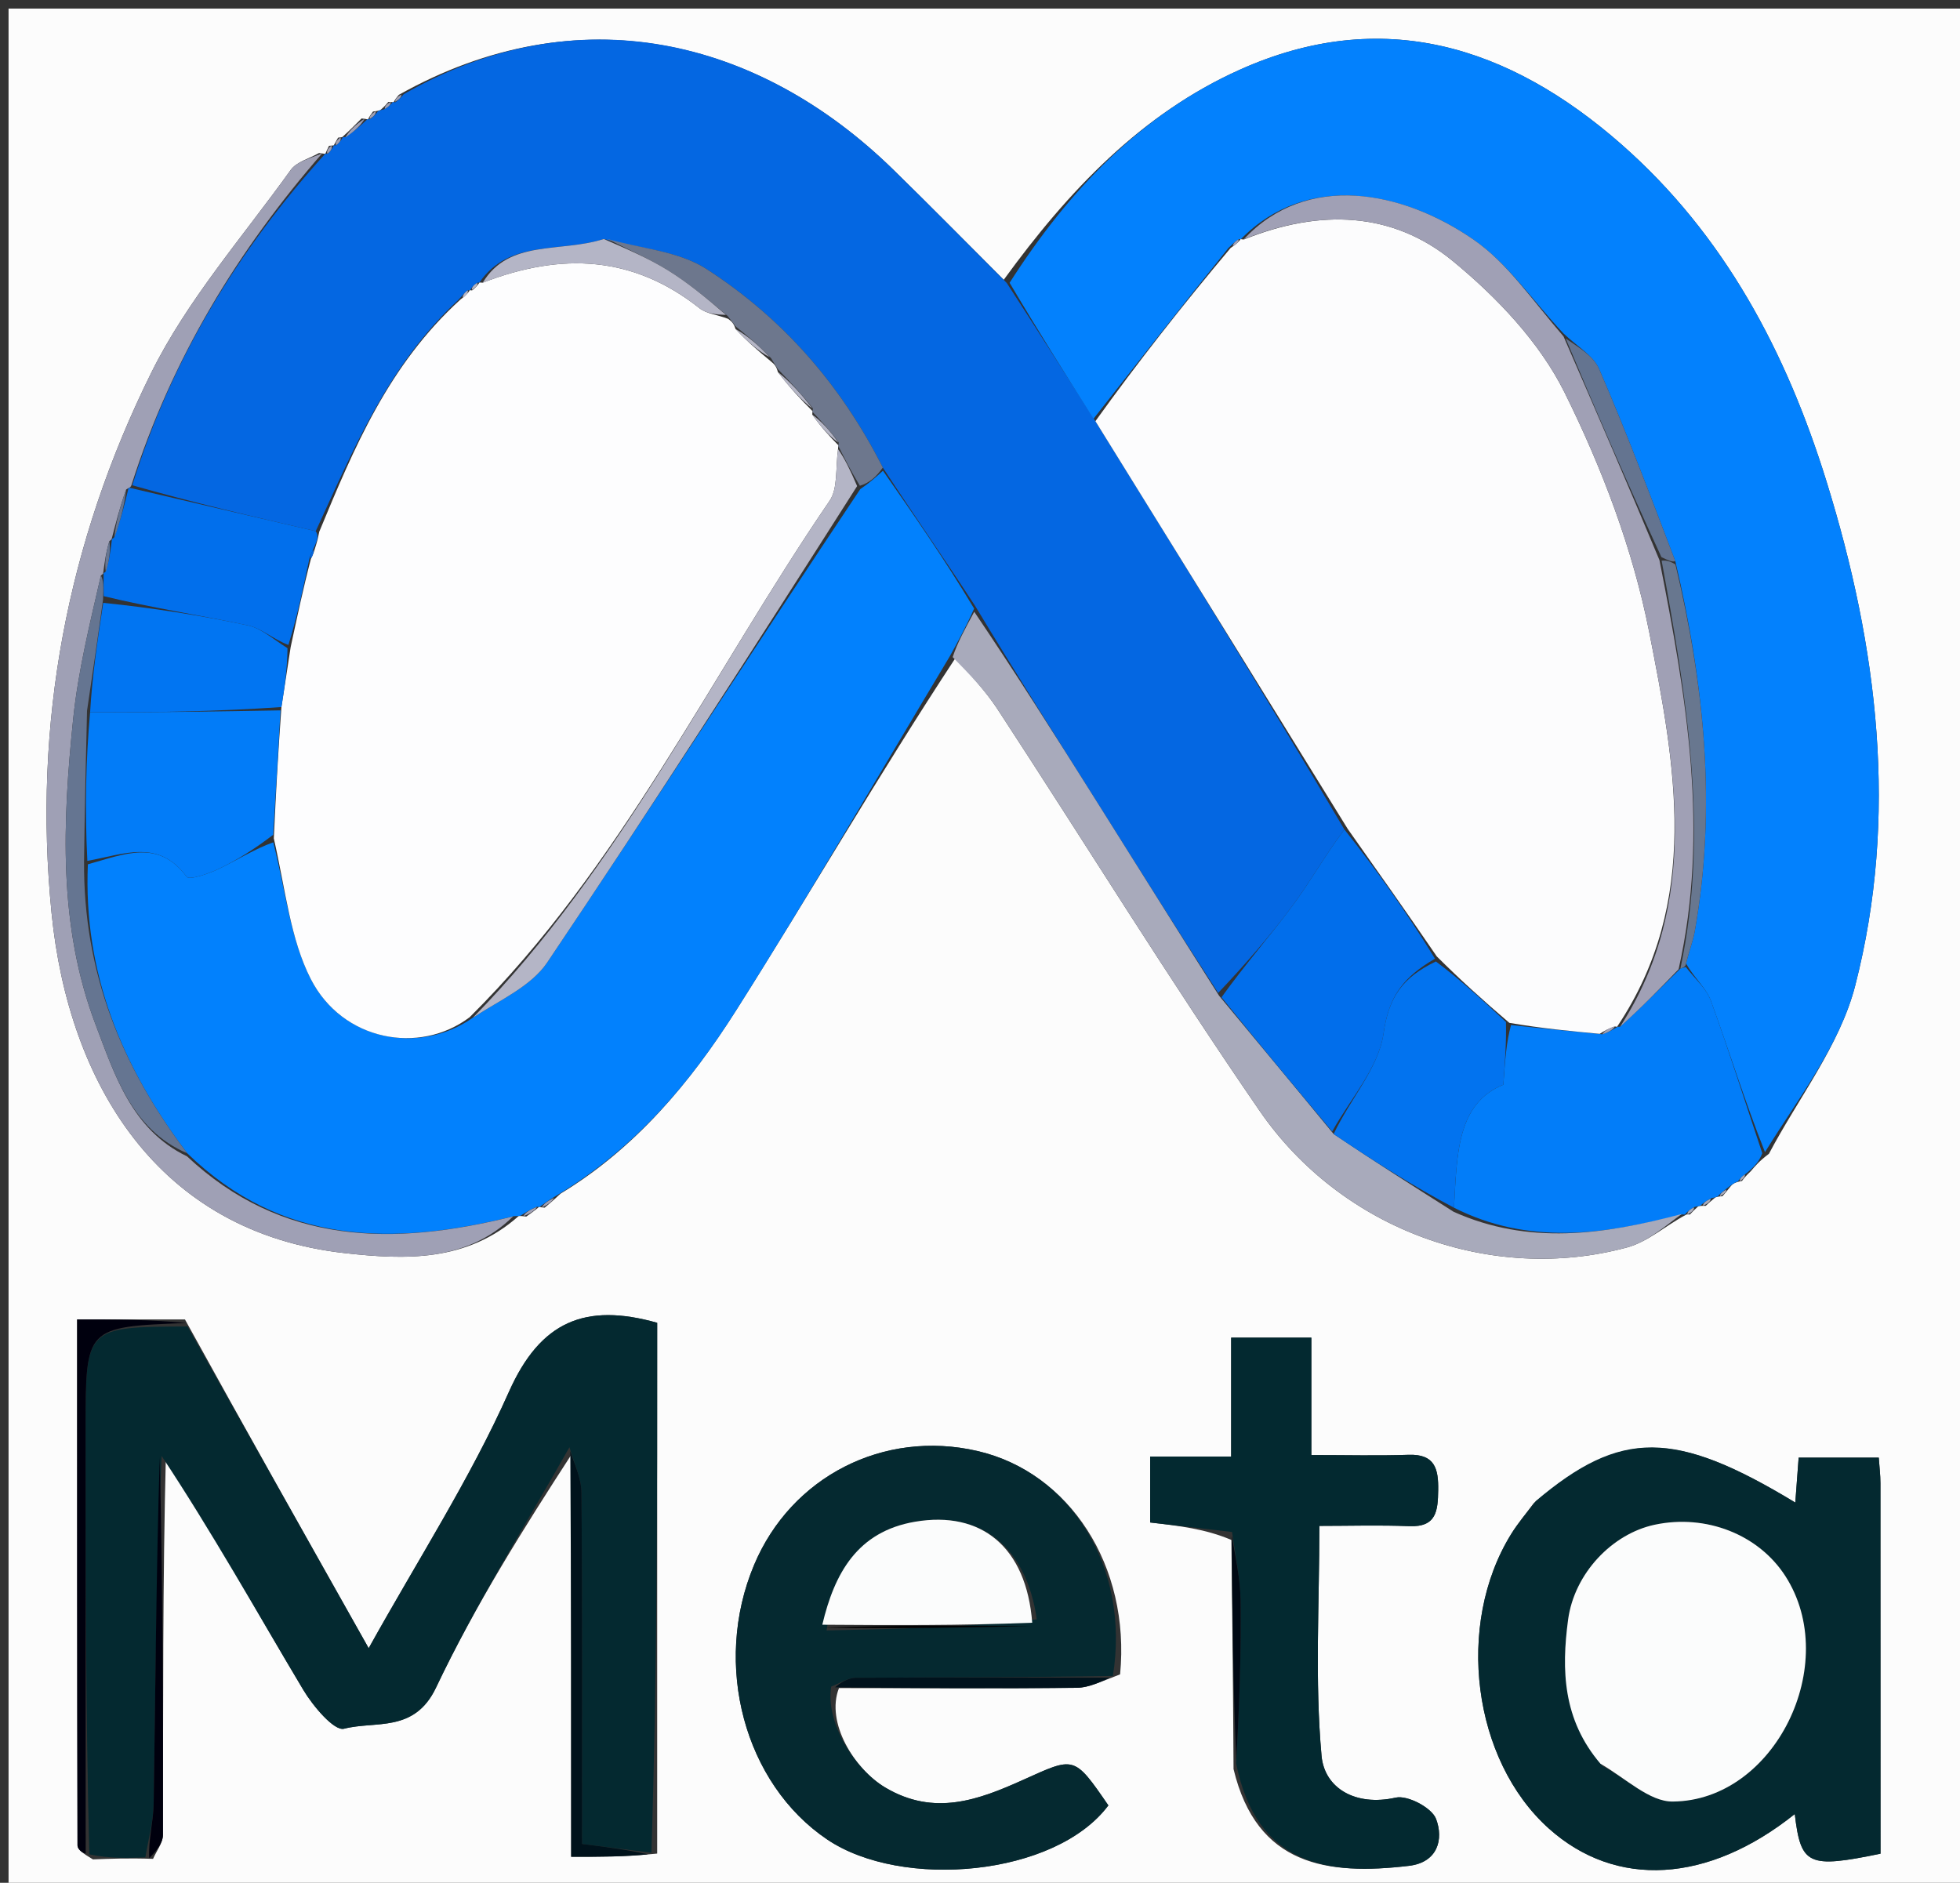 <svg version="1.1" id="Layer_1" xmlns="http://www.w3.org/2000/svg" xmlns:xlink="http://www.w3.org/1999/xlink" x="0px" y="0px"
	 width="100%" viewBox="0 0 229 220" enable-background="new 0 0 229 220" xml:space="preserve">
<rect x="0" y="0" width="229" height="220" fill="#333333" stroke="none"/>
<path fill="#FCFCFC" opacity="1" stroke="none" 
	d="
M230,78 
	C230,126 230,173.5 230,221 
	C153.667,221 77.333,221 1,221 
	C1,147.667 1,74.333 1,1 
	C77.333,1 153.667,1 230,1 
	C230,26.5 230,52 230,78 
M38.443,17.04 
	C38.287,17.358 38.132,17.677 38.002,17.991 
	C38.002,17.991 38.003,17.965 37.273,17.88 
	C36.15,18.527 34.649,18.903 33.962,19.862 
	C28.379,27.656 21.894,35.036 17.682,43.533 
	C7.864,63.339 3.81,84.553 6.029,106.729 
	C8.003,126.457 18.36,144 40.311,146.427 
	C47.307,147.2 54.524,147.48 60.593,142.097 
	C60.593,142.097 60.814,142.054 61.489,142.154 
	C62.014,141.78 62.539,141.406 63.008,141.001 
	C63.008,141.001 63.002,141.064 63.633,141.114 
	C64.098,140.728 64.563,140.341 65.486,139.479 
	C74.244,134.176 80.664,126.49 86.01,118.053 
	C94.62,104.468 102.662,90.525 111.673,76.826 
	C113.305,78.825 115.133,80.697 116.537,82.846 
	C126.764,98.488 136.575,114.413 147.171,129.799 
	C156.811,143.797 174.362,150.013 190.092,145.763 
	C192.534,145.103 194.637,143.185 196.991,141.941 
	C196.991,141.941 196.87,141.889 197.443,141.909 
	C197.699,141.636 197.956,141.362 198.424,140.95 
	C198.424,140.95 198.667,140.874 199.288,140.9 
	C199.583,140.624 199.879,140.349 200.416,139.915 
	C200.416,139.915 200.682,139.802 201.245,139.775 
	C201.485,139.502 201.725,139.228 202.245,138.569 
	C202.457,138.318 202.721,138.148 203.533,137.986 
	C203.724,137.725 203.915,137.463 204.568,136.841 
	C205.061,136.251 205.553,135.662 206.676,134.817 
	C210.125,128.289 214.971,122.121 216.757,115.166 
	C221.839,95.38 219.408,75.628 213.42,56.306 
	C208.732,41.176 201.493,27.444 189.414,16.842 
	C176.318,5.348 161.463,0.677 144.825,8.158 
	C133.368,13.31 124.863,22.24 117.274,32.69 
	C112.975,28.4 108.714,24.071 104.37,19.826 
	C88.649,4.458 67.506,-0.659 46.605,11.077 
	C46.369,11.352 46.133,11.628 45.973,11.998 
	C45.973,11.998 45.926,11.886 45.374,11.909 
	C45.145,12.183 44.916,12.458 44.435,12.862 
	C44.435,12.862 44.177,12.979 43.585,13.03 
	C43.361,13.331 43.137,13.632 42.989,13.983 
	C42.989,13.983 42.953,13.901 42.242,13.843 
	C41.504,14.584 40.766,15.326 39.999,16.009 
	C39.999,16.009 40.06,16.031 39.501,16.086 
	C39.327,16.393 39.153,16.699 38.991,16.994 
	C38.991,16.994 39.004,16.984 38.443,17.04 
M144.123,206.711 
	C146.845,218.03 155.063,219.142 164.608,218.018 
	C167.992,217.62 168.688,214.9 167.78,212.525 
	C167.282,211.223 164.458,209.735 163.068,210.047 
	C158.376,211.101 154.747,208.946 154.405,205.166 
	C153.608,196.359 154.151,187.43 154.151,178.296 
	C157.696,178.296 161.181,178.188 164.655,178.328 
	C167.858,178.457 167.993,176.504 168.033,174.126 
	C168.075,171.635 167.651,169.884 164.57,169.99 
	C160.976,170.113 157.375,170.019 153.214,170.019 
	C153.214,165.098 153.214,160.717 153.214,156.3 
	C149.863,156.3 147.099,156.3 143.844,156.3 
	C143.844,160.861 143.844,165.257 143.844,170.193 
	C140.311,170.193 137.264,170.193 134.381,170.193 
	C134.381,173.19 134.381,175.624 134.381,177.899 
	C137.762,178.29 140.856,178.649 143.873,179.941 
	C143.974,188.619 144.076,197.298 144.123,206.711 
M130.868,195.643 
	C132.088,182.994 124.986,172.033 114.191,169.543 
	C103.25,167.019 92.448,172.527 88.107,182.854 
	C83.202,194.524 87.001,208.432 96.647,214.939 
	C105.367,220.823 123.29,219.253 129.498,210.957 
	C125.451,205.064 125.544,205.271 119.527,207.977 
	C114.383,210.29 109.167,212.284 103.418,208.859 
	C99.863,206.742 96.434,201.301 98.023,197.246 
	C107.287,197.254 116.551,197.314 125.813,197.215 
	C127.259,197.199 128.697,196.457 130.868,195.643 
M76.783,216.585 
	C76.783,195.819 76.783,175.052 76.783,154.564 
	C68.368,152.195 63.13,154.394 59.46,162.635 
	C54.934,172.797 48.822,182.253 43.076,192.59 
	C35.757,179.589 28.835,167.292 21.612,154.178 
	C17.519,154.178 13.425,154.178 9.013,154.178 
	C9.013,174.827 9.007,195.233 9.055,215.638 
	C9.056,216.102 9.679,216.563 10.859,217.265 
	C12.901,217.185 14.944,217.105 17.884,217.201 
	C18.286,216.267 19.037,215.334 19.039,214.4 
	C19.068,199.599 19,184.798 19.392,169.645 
	C24.716,178.931 29.951,188.269 35.437,197.458 
	C36.569,199.355 39.048,202.293 40.196,201.997 
	C43.887,201.044 48.415,202.517 50.945,197.189 
	C55.528,187.537 61.273,178.436 66.735,170.01 
	C66.735,185.626 66.735,201.242 66.735,216.96 
	C70.13,216.96 73.067,216.96 76.783,216.585 
M179.19,175.65 
	C178.304,176.854 177.33,178.003 176.547,179.271 
	C170.009,189.857 172.05,205.661 180.953,213.65 
	C188.807,220.697 199.566,220.067 209.695,211.967 
	C210.406,217.942 211.238,218.348 219.713,216.599 
	C219.713,202.215 219.716,187.755 219.704,173.294 
	C219.703,172.331 219.581,171.368 219.509,170.321 
	C216.198,170.321 213.157,170.321 210.148,170.321 
	C210.006,172.23 209.886,173.832 209.757,175.57 
	C195.681,167.043 189.377,166.983 179.19,175.65 
z"/>
<path fill="#0467E2" opacity="1" stroke="none" 
	d="
M47.163,11.011 
	C67.506,-0.659 88.649,4.458 104.37,19.826 
	C108.714,24.071 112.975,28.4 117.626,33.065 
	C121.24,38.603 124.502,43.768 127.983,49.212 
	C137.958,65.284 147.714,81.075 157.076,96.923 
	C154.817,99.927 153.112,102.994 151.041,105.79 
	C148.385,109.375 145.434,112.741 142.327,116.022 
	C137.363,108.37 132.69,100.893 127.995,93.429 
	C123.329,86.011 118.64,78.606 113.947,70.826 
	C110.342,65.306 106.752,60.155 103.145,54.634 
	C98.216,44.892 91.364,37.12 82.537,31.433 
	C79.277,29.333 74.853,29.039 70.55,27.925 
	C65.403,29.565 59.482,27.922 56.006,33.024 
	C56.014,33.016 56.033,33.005 55.764,33.039 
	C55.287,33.349 55.081,33.625 54.92,33.94 
	C54.967,33.98 54.914,33.871 54.644,33.921 
	C54.189,34.275 54.005,34.579 53.537,35.055 
	C45.356,42.669 41.336,52.408 36.891,62.064 
	C29.465,60.345 22.447,58.699 15.457,56.701 
	C20.076,41.845 27.83,29.195 38.003,17.965 
	C38.003,17.965 38.002,17.991 38.27,17.965 
	C38.693,17.62 38.848,17.302 39.004,16.984 
	C39.004,16.984 38.991,16.994 39.263,16.973 
	C39.71,16.645 39.885,16.338 40.06,16.031 
	C40.06,16.031 39.999,16.009 40.339,16.025 
	C41.437,15.327 42.195,14.614 42.953,13.901 
	C42.953,13.901 42.989,13.983 43.239,13.927 
	C43.719,13.573 43.948,13.276 44.177,12.979 
	C44.177,12.979 44.435,12.862 44.839,12.785 
	C45.471,12.434 45.699,12.16 45.926,11.886 
	C45.926,11.886 45.973,11.998 46.22,11.935 
	C46.699,11.584 46.931,11.297 47.163,11.011 
z"/>
<path fill="#0381FD" opacity="1" stroke="none" 
	d="
M127.763,48.932 
	C124.502,43.768 121.24,38.603 117.958,33.042 
	C124.863,22.24 133.368,13.31 144.825,8.158 
	C161.463,0.677 176.318,5.348 189.414,16.842 
	C201.493,27.444 208.732,41.176 213.42,56.306 
	C219.408,75.628 221.839,95.38 216.757,115.166 
	C214.971,122.121 210.125,128.289 206.215,134.621 
	C203.827,128.594 202.002,122.726 199.904,116.957 
	C199.364,115.472 197.965,114.3 196.992,112.589 
	C197.355,111.086 197.799,109.997 198.001,108.866 
	C200.583,94.389 199.138,80.116 195.742,65.582 
	C192.798,57.832 189.984,50.396 186.832,43.106 
	C186.151,41.53 184.255,40.481 182.669,38.956 
	C179.039,35.101 176.156,30.76 172.174,28.007 
	C163.859,22.256 152.666,20.066 144.955,27.971 
	C144.986,27.991 144.971,27.918 144.708,27.96 
	C144.227,28.269 144.009,28.536 143.516,28.989 
	C138.082,35.76 132.922,42.346 127.763,48.932 
z"/>
<path fill="#0281FD" opacity="1" stroke="none" 
	d="
M103.161,55.004 
	C106.752,60.155 110.342,65.306 113.815,71.114 
	C112.78,73.424 111.862,75.079 110.944,76.733 
	C102.662,90.525 94.62,104.468 86.01,118.053 
	C80.664,126.49 74.244,134.176 64.947,139.74 
	C63.939,140.355 63.471,140.709 63.002,141.064 
	C63.002,141.064 63.008,141.001 62.707,141.011 
	C61.875,141.366 61.345,141.71 60.814,142.054 
	C60.814,142.054 60.593,142.097 60.053,142.104 
	C45.869,145.642 32.913,145.469 21.877,134.758 
	C14.183,124.603 9.726,113.629 10.266,100.992 
	C14.57,99.799 18.503,98.001 21.812,102.452 
	C22.119,102.865 24.383,102.092 25.572,101.522 
	C27.73,100.486 29.762,99.189 31.926,98.423 
	C33.378,104.066 33.915,109.714 36.317,114.408 
	C40.01,121.62 49,123.3 55.249,118.916 
	C58.436,116.834 62.065,115.239 63.934,112.461 
	C76.233,94.178 88.152,75.64 100.515,57.149 
	C101.611,56.41 102.386,55.707 103.161,55.004 
z"/>
<path fill="#042930" opacity="1" stroke="none" 
	d="
M66.533,169.104 
	C61.273,178.436 55.528,187.537 50.945,197.189 
	C48.415,202.517 43.887,201.044 40.196,201.997 
	C39.048,202.293 36.569,199.355 35.437,197.458 
	C29.951,188.269 24.716,178.931 18.88,170.119 
	C18.245,183.982 18.162,197.372 17.954,210.76 
	C17.922,212.853 17.323,214.937 16.986,217.026 
	C14.944,217.105 12.901,217.185 10.435,216.675 
	C10.008,199.691 10.005,183.296 10.003,166.901 
	C10.002,155.046 10.003,155.046 21.913,154.995 
	C28.835,167.292 35.757,179.589 43.076,192.59 
	C48.822,182.253 54.934,172.797 59.46,162.635 
	C63.13,154.394 68.368,152.195 76.783,154.564 
	C76.783,175.052 76.783,195.819 76.105,216.488 
	C73.051,216.093 70.675,215.795 68.002,215.46 
	C68.002,201.495 68.055,187.952 67.937,174.411 
	C67.921,172.638 67.023,170.873 66.533,169.104 
z"/>
<path fill="#042930" opacity="1" stroke="none" 
	d="
M179.446,175.387 
	C189.377,166.983 195.681,167.043 209.757,175.57 
	C209.886,173.832 210.006,172.23 210.148,170.321 
	C213.157,170.321 216.198,170.321 219.509,170.321 
	C219.581,171.368 219.703,172.331 219.704,173.294 
	C219.716,187.755 219.713,202.215 219.713,216.599 
	C211.238,218.348 210.406,217.942 209.695,211.967 
	C199.566,220.067 188.807,220.697 180.953,213.65 
	C172.05,205.661 170.009,189.857 176.547,179.271 
	C177.33,178.003 178.304,176.854 179.446,175.387 
M187.257,206.366 
	C189.982,207.818 192.717,210.525 195.431,210.505 
	C207.376,210.419 215.175,194.412 208.605,184.177 
	C205.477,179.303 199.327,176.883 193.324,178.162 
	C188.367,179.218 183.933,183.835 183.209,189.277 
	C182.43,195.137 182.588,200.933 187.257,206.366 
z"/>
<path fill="#052930" opacity="1" stroke="none" 
	d="
M97.114,197.072 
	C96.434,201.301 99.863,206.742 103.418,208.859 
	C109.167,212.284 114.383,210.29 119.527,207.977 
	C125.544,205.271 125.451,205.064 129.498,210.957 
	C123.29,219.253 105.367,220.823 96.647,214.939 
	C87.001,208.432 83.202,194.524 88.107,182.854 
	C92.448,172.527 103.25,167.019 114.191,169.543 
	C124.986,172.033 132.088,182.994 130.026,195.83 
	C119.449,196.011 109.712,195.974 99.976,196.044 
	C99.02,196.051 98.068,196.713 97.114,197.072 
M96.576,190.51 
	C104.718,190.34 112.861,190.17 121.137,189.216 
	C119.917,180.746 114.635,176.492 106.907,177.811 
	C100.147,178.965 97.49,183.857 96.576,190.51 
z"/>
<path fill="#032930" opacity="1" stroke="none" 
	d="
M143.951,179.007 
	C140.856,178.649 137.762,178.29 134.381,177.899 
	C134.381,175.624 134.381,173.19 134.381,170.193 
	C137.264,170.193 140.311,170.193 143.844,170.193 
	C143.844,165.257 143.844,160.861 143.844,156.3 
	C147.099,156.3 149.863,156.3 153.214,156.3 
	C153.214,160.717 153.214,165.098 153.214,170.019 
	C157.375,170.019 160.976,170.113 164.57,169.99 
	C167.651,169.884 168.075,171.635 168.033,174.126 
	C167.993,176.504 167.858,178.457 164.655,178.328 
	C161.181,178.188 157.696,178.296 154.151,178.296 
	C154.151,187.43 153.608,196.359 154.405,205.166 
	C154.747,208.946 158.376,211.101 163.068,210.047 
	C164.458,209.735 167.282,211.223 167.78,212.525 
	C168.688,214.9 167.992,217.62 164.608,218.018 
	C155.063,219.142 146.845,218.03 144.418,206.028 
	C144.808,199.254 145.021,193.162 144.947,187.073 
	C144.914,184.38 144.301,181.695 143.951,179.007 
z"/>
<path fill="#027DF9" opacity="1" stroke="none" 
	d="
M196.96,112.984 
	C197.965,114.3 199.364,115.472 199.904,116.957 
	C202.002,122.726 203.827,128.594 205.9,134.749 
	C205.553,135.662 205.061,136.251 204.089,137.056 
	C203.419,137.533 203.228,137.795 203.036,138.058 
	C202.721,138.148 202.457,138.318 201.835,138.806 
	C201.177,139.296 200.929,139.549 200.682,139.802 
	C200.682,139.802 200.416,139.915 199.985,140 
	C199.259,140.347 198.963,140.611 198.667,140.874 
	C198.667,140.874 198.424,140.95 198.02,141.016 
	C197.368,141.351 197.119,141.62 196.87,141.889 
	C196.87,141.889 196.991,141.941 196.541,141.898 
	C187.315,144.29 178.551,145.504 169.88,141.117 
	C170.232,134.879 170.201,128.964 175.645,126.744 
	C175.855,123.794 176.003,121.735 176.544,119.775 
	C180.261,120.184 183.583,120.492 187.214,120.854 
	C188.014,120.586 188.505,120.264 188.993,119.972 
	C188.99,120.003 188.937,119.971 189.287,119.968 
	C191.799,117.726 193.961,115.488 196.331,113.18 
	C196.539,113.109 196.96,112.984 196.96,112.984 
z"/>
<path fill="#A8AABB" opacity="1" stroke="none" 
	d="
M169.839,141.594 
	C178.551,145.504 187.315,144.29 196.494,141.852 
	C194.637,143.185 192.534,145.103 190.092,145.763 
	C174.362,150.013 156.811,143.797 147.171,129.799 
	C136.575,114.413 126.764,98.488 116.537,82.846 
	C115.133,80.697 113.305,78.825 111.309,76.779 
	C111.862,75.079 112.78,73.424 113.829,71.483 
	C118.64,78.606 123.329,86.011 127.995,93.429 
	C132.69,100.893 137.363,108.37 142.434,116.351 
	C147.098,121.977 151.373,127.093 155.817,132.509 
	C160.603,135.737 165.221,138.666 169.839,141.594 
z"/>
<path fill="#9FA0B5" opacity="1" stroke="none" 
	d="
M21.848,135.115 
	C32.913,145.469 45.869,145.642 59.945,142.137 
	C54.524,147.48 47.307,147.2 40.311,146.427 
	C18.36,144 8.003,126.457 6.029,106.729 
	C3.81,84.553 7.864,63.339 17.682,43.533 
	C21.894,35.036 28.379,27.656 33.962,19.862 
	C34.649,18.903 36.15,18.527 37.638,17.923 
	C27.83,29.195 20.076,41.845 15.356,56.689 
	C15.227,57.028 15.03,56.985 14.739,57.197 
	C13.983,59.291 13.52,61.175 13.031,63.032 
	C13.006,63.007 13.077,63.014 12.776,63.228 
	C12.342,64.651 12.208,65.86 12.047,67.036 
	C12.02,67.003 12.103,67.026 11.788,67.246 
	C10.477,72.961 9.127,78.419 8.555,83.957 
	C7.313,96 6.771,108.149 11.162,119.705 
	C13.392,125.572 15.391,132.002 21.848,135.115 
z"/>
<path fill="#00000E" opacity="1" stroke="none" 
	d="
M21.762,154.587 
	C10.003,155.046 10.002,155.046 10.003,166.901 
	C10.005,183.296 10.008,199.691 10.011,216.556 
	C9.679,216.563 9.056,216.102 9.055,215.638 
	C9.007,195.233 9.013,174.827 9.013,154.178 
	C13.425,154.178 17.519,154.178 21.762,154.587 
z"/>
<path fill="#00121B" opacity="1" stroke="none" 
	d="
M66.634,169.557 
	C67.023,170.873 67.921,172.638 67.937,174.411 
	C68.055,187.952 68.002,201.495 68.002,215.46 
	C70.675,215.795 73.051,216.093 75.715,216.675 
	C73.067,216.96 70.13,216.96 66.735,216.96 
	C66.735,201.242 66.735,185.626 66.634,169.557 
z"/>
<path fill="#00000E" opacity="1" stroke="none" 
	d="
M17.435,217.113 
	C17.323,214.937 17.922,212.853 17.954,210.76 
	C18.162,197.372 18.245,183.982 18.662,170.295 
	C19,184.798 19.068,199.599 19.039,214.4 
	C19.037,215.334 18.286,216.267 17.435,217.113 
z"/>
<path fill="#00121C" opacity="1" stroke="none" 
	d="
M97.569,197.159 
	C98.068,196.713 99.02,196.051 99.976,196.044 
	C109.712,195.974 119.449,196.011 129.662,196.034 
	C128.697,196.457 127.259,197.199 125.813,197.215 
	C116.551,197.314 107.287,197.254 97.569,197.159 
z"/>
<path fill="#000914" opacity="1" stroke="none" 
	d="
M143.912,179.474 
	C144.301,181.695 144.914,184.38 144.947,187.073 
	C145.021,193.162 144.808,199.254 144.445,205.661 
	C144.076,197.298 143.974,188.619 143.912,179.474 
z"/>
<path fill="#9FA0B5" opacity="1" stroke="none" 
	d="
M42.598,13.872 
	C42.195,14.614 41.437,15.327 40.354,16.054 
	C40.766,15.326 41.504,14.584 42.598,13.872 
z"/>
<path fill="#9FA0B5" opacity="1" stroke="none" 
	d="
M63.318,141.089 
	C63.471,140.709 63.939,140.355 64.718,139.977 
	C64.563,140.341 64.098,140.728 63.318,141.089 
z"/>
<path fill="#9FA0B5" opacity="1" stroke="none" 
	d="
M61.151,142.104 
	C61.345,141.71 61.875,141.366 62.735,141.027 
	C62.539,141.406 62.014,141.78 61.151,142.104 
z"/>
<path fill="#A8AABB" opacity="1" stroke="none" 
	d="
M197.156,141.899 
	C197.119,141.62 197.368,141.351 197.914,141.086 
	C197.956,141.362 197.699,141.636 197.156,141.899 
z"/>
<path fill="#9FA0B5" opacity="1" stroke="none" 
	d="
M45.65,11.897 
	C45.699,12.16 45.471,12.434 44.966,12.72 
	C44.916,12.458 45.145,12.183 45.65,11.897 
z"/>
<path fill="#9FA0B5" opacity="1" stroke="none" 
	d="
M43.881,13.004 
	C43.948,13.276 43.719,13.573 43.202,13.902 
	C43.137,13.632 43.361,13.331 43.881,13.004 
z"/>
<path fill="#9FA0B5" opacity="1" stroke="none" 
	d="
M46.884,11.044 
	C46.931,11.297 46.699,11.584 46.182,11.887 
	C46.133,11.628 46.369,11.352 46.884,11.044 
z"/>
<path fill="#9FA0B5" opacity="1" stroke="none" 
	d="
M39.78,16.059 
	C39.885,16.338 39.71,16.645 39.256,16.979 
	C39.153,16.699 39.327,16.393 39.78,16.059 
z"/>
<path fill="#A8AABB" opacity="1" stroke="none" 
	d="
M198.977,140.887 
	C198.963,140.611 199.259,140.347 199.864,140.079 
	C199.879,140.349 199.583,140.624 198.977,140.887 
z"/>
<path fill="#A8AABB" opacity="1" stroke="none" 
	d="
M200.963,139.788 
	C200.929,139.549 201.177,139.296 201.694,138.999 
	C201.725,139.228 201.485,139.502 200.963,139.788 
z"/>
<path fill="#A8AABB" opacity="1" stroke="none" 
	d="
M203.285,138.022 
	C203.228,137.795 203.419,137.533 203.858,137.236 
	C203.915,137.463 203.724,137.725 203.285,138.022 
z"/>
<path fill="#9FA0B5" opacity="1" stroke="none" 
	d="
M38.723,17.012 
	C38.848,17.302 38.693,17.62 38.257,17.967 
	C38.132,17.677 38.287,17.358 38.723,17.012 
z"/>
<path fill="#FCFCFD" opacity="1" stroke="none" 
	d="
M186.905,120.8 
	C183.583,120.492 180.261,120.184 176.345,119.517 
	C173.161,116.799 170.569,114.44 167.871,111.757 
	C164.332,106.577 160.9,101.722 157.469,96.866 
	C147.714,81.075 137.958,65.284 127.983,49.212 
	C132.922,42.346 138.082,35.76 143.788,28.967 
	C144.547,28.479 144.759,28.198 144.971,27.918 
	C144.971,27.918 144.986,27.991 145.359,27.977 
	C154.204,24.405 162.685,24.71 169.732,30.495 
	C174.879,34.721 179.885,39.99 182.799,45.863 
	C187.17,54.669 190.785,64.188 192.678,73.806 
	C195.73,89.319 198.772,105.302 188.937,119.971 
	C188.937,119.971 188.99,120.003 188.69,119.938 
	C187.895,120.182 187.4,120.491 186.905,120.8 
z"/>
<path fill="#FDFDFE" opacity="1" stroke="none" 
	d="
M54.877,118.855 
	C49,123.3 40.01,121.62 36.317,114.408 
	C33.915,109.714 33.378,104.066 31.993,97.967 
	C32.246,92.394 32.511,87.699 32.882,82.616 
	C33.278,80.144 33.568,78.06 33.962,75.599 
	C34.748,71.966 35.429,68.711 36.332,65.28 
	C36.627,64.746 36.701,64.387 36.912,63.728 
	C37.132,62.997 37.215,62.567 37.299,62.137 
	C41.336,52.408 45.356,42.669 53.803,34.994 
	C54.54,34.464 54.727,34.167 54.914,33.871 
	C54.914,33.871 54.967,33.98 55.19,33.915 
	C55.62,33.568 55.827,33.286 56.033,33.005 
	C56.033,33.005 56.014,33.016 56.405,33.031 
	C65.653,29.447 74.002,29.895 81.729,36.018 
	C82.556,36.673 83.824,36.771 85.085,37.259 
	C85.532,37.591 85.74,37.828 85.937,38.439 
	C87.277,39.883 88.585,40.991 90.085,42.239 
	C90.519,42.59 90.717,42.835 90.883,43.469 
	C92.227,45.246 93.559,46.669 94.938,48.045 
	C94.984,47.998 94.9,48.095 94.905,48.448 
	C95.914,49.89 96.918,50.98 97.959,52.038 
	C97.996,52.008 97.925,52.065 97.915,52.476 
	C97.608,54.786 97.903,57.089 96.924,58.522 
	C83.098,78.764 72.561,101.308 54.877,118.855 
z"/>
<path fill="#016EEB" opacity="1" stroke="none" 
	d="
M157.076,96.923 
	C160.9,101.722 164.332,106.577 167.659,112.02 
	C163.979,114.161 162.269,116.38 161.652,120.734 
	C161.082,124.762 157.758,128.4 155.647,132.21 
	C151.373,127.093 147.098,121.977 142.717,116.531 
	C145.434,112.741 148.385,109.375 151.041,105.79 
	C153.112,102.994 154.817,99.927 157.076,96.923 
z"/>
<path fill="#016FEC" opacity="1" stroke="none" 
	d="
M36.11,65.456 
	C35.429,68.711 34.748,71.966 33.696,75.361 
	C31.875,74.665 30.515,73.403 28.958,73.073 
	C23.388,71.89 17.751,71.023 12.118,69.66 
	C12.099,68.532 12.101,67.779 12.103,67.026 
	C12.103,67.026 12.02,67.003 12.332,66.81 
	C12.789,65.416 12.933,64.215 13.077,63.014 
	C13.077,63.014 13.006,63.007 13.327,62.828 
	C14.109,60.761 14.569,58.873 15.03,56.985 
	C15.03,56.985 15.227,57.028 15.328,57.04 
	C22.447,58.699 29.465,60.345 36.891,62.064 
	C37.215,62.567 37.132,62.997 36.716,63.918 
	C36.292,64.758 36.201,65.107 36.11,65.456 
z"/>
<path fill="#6D778D" opacity="1" stroke="none" 
	d="
M90.872,43.116 
	C90.717,42.835 90.519,42.59 90.109,41.88 
	C88.596,40.289 87.251,39.196 85.905,38.103 
	C85.74,37.828 85.532,37.591 85.013,36.919 
	C82.524,34.818 80.394,33.046 78.062,31.6 
	C75.803,30.199 73.335,29.134 70.959,27.921 
	C74.853,29.039 79.277,29.333 82.537,31.433 
	C91.364,37.12 98.216,44.892 103.145,54.634 
	C102.386,55.707 101.611,56.41 100.464,56.761 
	C99.37,54.962 98.647,53.513 97.925,52.065 
	C97.925,52.065 97.996,52.008 97.991,51.696 
	C96.958,50.288 95.929,49.191 94.9,48.095 
	C94.9,48.095 94.984,47.998 94.965,47.698 
	C93.588,45.971 92.23,44.543 90.872,43.116 
z"/>
<path fill="#B4B5C6" opacity="1" stroke="none" 
	d="
M70.55,27.925 
	C73.335,29.134 75.803,30.199 78.062,31.6 
	C80.394,33.046 82.524,34.818 84.815,36.788 
	C83.824,36.771 82.556,36.673 81.729,36.018 
	C74.002,29.895 65.653,29.447 56.397,33.039 
	C59.482,27.922 65.403,29.565 70.55,27.925 
z"/>
<path fill="#B4B5C6" opacity="1" stroke="none" 
	d="
M55.764,33.039 
	C55.827,33.286 55.62,33.568 55.144,33.876 
	C55.081,33.625 55.287,33.349 55.764,33.039 
z"/>
<path fill="#B4B5C6" opacity="1" stroke="none" 
	d="
M54.644,33.921 
	C54.727,34.167 54.54,34.464 54.087,34.821 
	C54.005,34.579 54.189,34.275 54.644,33.921 
z"/>
<path fill="#A0A0B5" opacity="1" stroke="none" 
	d="
M189.287,119.968 
	C198.772,105.302 195.73,89.319 192.678,73.806 
	C190.785,64.188 187.17,54.669 182.799,45.863 
	C179.885,39.99 174.879,34.721 169.732,30.495 
	C162.685,24.71 154.204,24.405 145.327,27.957 
	C152.666,20.066 163.859,22.256 172.174,28.007 
	C176.156,30.76 179.039,35.101 182.68,39.314 
	C186.58,48.278 190.219,56.651 193.882,65.44 
	C197.073,81.54 199.725,97.249 196.123,113.25 
	C193.961,115.488 191.799,117.726 189.287,119.968 
z"/>
<path fill="#68778F" opacity="1" stroke="none" 
	d="
M196.331,113.18 
	C199.725,97.249 197.073,81.54 194.14,65.513 
	C194.831,65.43 195.29,65.689 195.75,65.948 
	C199.138,80.116 200.583,94.389 198.001,108.866 
	C197.799,109.997 197.355,111.086 196.992,112.589 
	C196.96,112.984 196.539,113.109 196.331,113.18 
z"/>
<path fill="#647490" opacity="1" stroke="none" 
	d="
M195.742,65.582 
	C195.29,65.689 194.831,65.43 194.115,65.098 
	C190.219,56.651 186.58,48.278 182.93,39.547 
	C184.255,40.481 186.151,41.53 186.832,43.106 
	C189.984,50.396 192.798,57.832 195.742,65.582 
z"/>
<path fill="#A0A0B5" opacity="1" stroke="none" 
	d="
M144.708,27.96 
	C144.759,28.198 144.547,28.479 144.063,28.781 
	C144.009,28.536 144.227,28.269 144.708,27.96 
z"/>
<path fill="#027CF8" opacity="1" stroke="none" 
	d="
M32.775,83.004 
	C32.511,87.699 32.246,92.394 31.914,97.545 
	C29.762,99.189 27.73,100.486 25.572,101.522 
	C24.383,102.092 22.119,102.865 21.812,102.452 
	C18.503,98.001 14.57,99.799 10.206,100.595 
	C9.896,94.483 10.032,88.766 10.529,83.218 
	C18.185,83.259 25.48,83.131 32.775,83.004 
z"/>
<path fill="#B4B5C6" opacity="1" stroke="none" 
	d="
M97.915,52.476 
	C98.647,53.513 99.37,54.962 100.144,56.798 
	C88.152,75.64 76.233,94.178 63.934,112.461 
	C62.065,115.239 58.436,116.834 55.249,118.916 
	C72.561,101.308 83.098,78.764 96.924,58.522 
	C97.903,57.089 97.608,54.786 97.915,52.476 
z"/>
<path fill="#657591" opacity="1" stroke="none" 
	d="
M10.168,83.049 
	C10.032,88.766 9.896,94.483 9.82,100.598 
	C9.726,113.629 14.183,124.603 21.877,134.758 
	C15.391,132.002 13.392,125.572 11.162,119.705 
	C6.771,108.149 7.313,96 8.555,83.957 
	C9.127,78.419 10.477,72.961 11.788,67.246 
	C12.101,67.779 12.099,68.532 12.039,70.064 
	C11.377,74.912 10.773,78.981 10.168,83.049 
z"/>
<path fill="#FBFCFC" opacity="1" stroke="none" 
	d="
M186.993,206.087 
	C182.588,200.933 182.43,195.137 183.209,189.277 
	C183.933,183.835 188.367,179.218 193.324,178.162 
	C199.327,176.883 205.477,179.303 208.605,184.177 
	C215.175,194.412 207.376,210.419 195.431,210.505 
	C192.717,210.525 189.982,207.818 186.993,206.087 
z"/>
<path fill="#FBFCFC" opacity="1" stroke="none" 
	d="
M96.075,189.845 
	C97.49,183.857 100.147,178.965 106.907,177.811 
	C114.635,176.492 119.917,180.746 120.601,189.61 
	C112.068,189.952 104.072,189.898 96.075,189.845 
z"/>
<path fill="#000001" opacity="1" stroke="none" 
	d="
M96.325,190.178 
	C104.072,189.898 112.068,189.952 120.534,190.003 
	C112.861,190.17 104.718,190.34 96.325,190.178 
z"/>
<path fill="#0273EF" opacity="1" stroke="none" 
	d="
M155.817,132.509 
	C157.758,128.4 161.082,124.762 161.652,120.734 
	C162.269,116.38 163.979,114.161 167.766,112.344 
	C170.569,114.44 173.161,116.799 175.951,119.417 
	C176.003,121.735 175.855,123.794 175.645,126.744 
	C170.201,128.964 170.232,134.879 169.88,141.117 
	C165.221,138.666 160.603,135.737 155.817,132.509 
z"/>
<path fill="#A0A0B5" opacity="1" stroke="none" 
	d="
M187.214,120.854 
	C187.4,120.491 187.895,120.182 188.693,119.907 
	C188.505,120.264 188.014,120.586 187.214,120.854 
z"/>
<path fill="#657591" opacity="1" stroke="none" 
	d="
M14.739,57.197 
	C14.569,58.873 14.109,60.761 13.352,62.854 
	C13.52,61.175 13.983,59.291 14.739,57.197 
z"/>
<path fill="#657591" opacity="1" stroke="none" 
	d="
M12.776,63.228 
	C12.933,64.215 12.789,65.416 12.36,66.843 
	C12.208,65.86 12.342,64.651 12.776,63.228 
z"/>
<path fill="#0175F2" opacity="1" stroke="none" 
	d="
M10.529,83.218 
	C10.773,78.981 11.377,74.912 12.06,70.44 
	C17.751,71.023 23.388,71.89 28.958,73.073 
	C30.515,73.403 31.875,74.665 33.591,75.738 
	C33.568,78.06 33.278,80.144 32.882,82.616 
	C25.48,83.131 18.185,83.259 10.529,83.218 
z"/>
<path fill="#B4B5C6" opacity="1" stroke="none" 
	d="
M90.883,43.469 
	C92.23,44.543 93.588,45.971 94.919,47.745 
	C93.559,46.669 92.227,45.246 90.883,43.469 
z"/>
<path fill="#B4B5C6" opacity="1" stroke="none" 
	d="
M85.937,38.439 
	C87.251,39.196 88.596,40.289 89.917,41.74 
	C88.585,40.991 87.277,39.883 85.937,38.439 
z"/>
<path fill="#B4B5C6" opacity="1" stroke="none" 
	d="
M94.905,48.448 
	C95.929,49.191 96.958,50.288 97.954,51.727 
	C96.918,50.98 95.914,49.89 94.905,48.448 
z"/>
<path fill="#0467E2" opacity="1" stroke="none" 
	d="
M36.332,65.28 
	C36.201,65.107 36.292,64.758 36.579,64.219 
	C36.701,64.387 36.627,64.746 36.332,65.28 
z"/>
</svg>